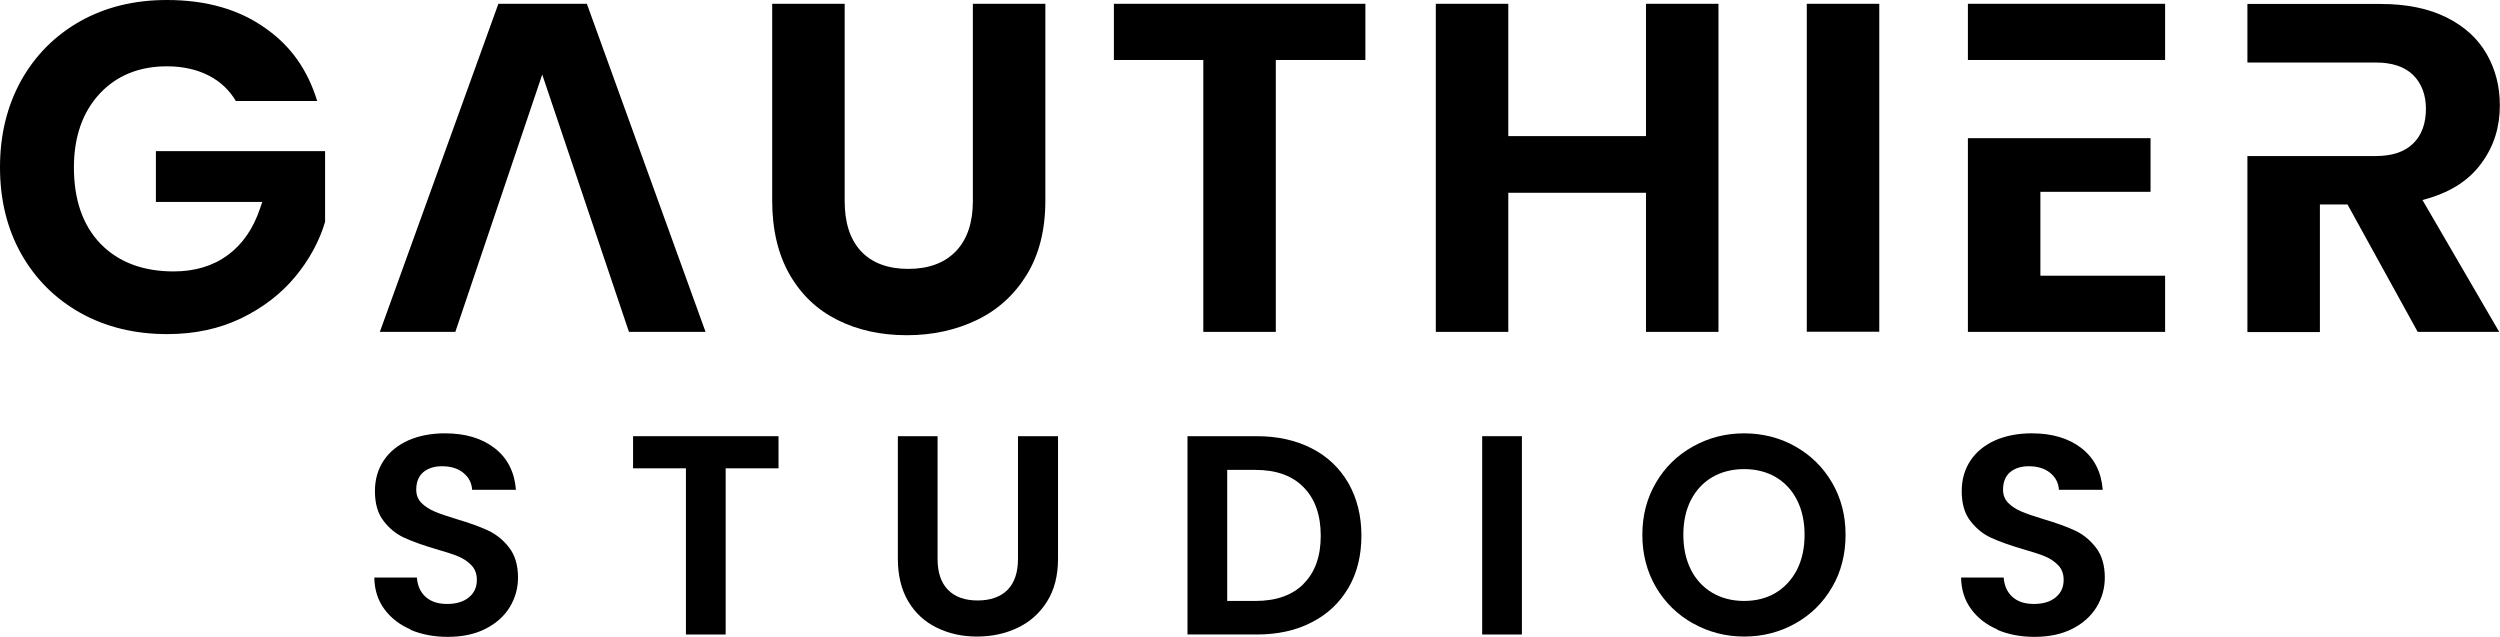 <svg id="b" class="logo" viewBox="0 0 157.96 40.22">
            <defs>
                <style>
                    .d {
                        fill: #ba7e14;
                    }

                    .e {
                        fill: #213546;
                    }
                </style>
            </defs>
            <g id="c">
                <path class="e no-animate"
                    d="m16.43,13.17c-.42,1.26-1.1,2.26-2.04,2.95-.94.69-2.09,1.03-3.42,1.03-1.92,0-3.49-.58-4.62-1.75-1.13-1.17-1.68-2.8-1.68-4.82,0-1.9.53-3.46,1.6-4.63,1.07-1.17,2.52-1.76,4.27-1.76,1.01,0,1.91.2,2.68.6.71.37,1.28.91,1.68,1.59h5.14c-.59-1.93-1.64-3.45-3.23-4.57C15.13.6,13.05,0,10.54,0c-2.06,0-3.88.45-5.47,1.34-1.59.9-2.83,2.14-3.73,3.74C.45,6.69,0,8.51,0,10.57c0,2.06.45,3.88,1.34,5.47.9,1.59,2.14,2.83,3.74,3.73,1.6.89,3.42,1.34,5.49,1.34,1.74,0,3.3-.34,4.67-1,1.38-.67,2.52-1.55,3.41-2.62.89-1.08,1.52-2.23,1.89-3.47v-4.47h-10.69v3.21h6.72l-.14.41Z" />
                <polygon class="e no-animate"
                    points="31.49 .24 24 20.97 28.77 20.97 34.26 4.71 39.74 20.97 44.58 20.97 37.08 .24 31.49 .24" />
                <path class="e no-animate"
                    d="m57.39,16.99c-1.27,0-2.3-.37-3-1.13-.7-.76-1.02-1.83-1.02-3.16V.24h-4.58v12.43c0,1.86.38,3.42,1.11,4.69.74,1.28,1.74,2.22,3.02,2.86,1.28.64,2.73.96,4.38.96,1.64,0,3.12-.33,4.44-.97,1.32-.64,2.36-1.59,3.14-2.86.77-1.26,1.17-2.81,1.17-4.67V.24h-4.58v12.46c0,1.33-.34,2.4-1.06,3.16-.72.76-1.75,1.13-3.02,1.13Z" />
                <polygon class="e no-animate"
                    points="86.27 .24 70.38 .24 70.38 3.79 76.03 3.79 76.03 20.97 80.61 20.97 80.61 3.79 86.27 3.79 86.27 .24" />
                <polygon class="e no-animate"
                    points="104 .24 104 8.6 95.3 8.6 95.3 .24 90.72 .24 90.72 20.97 95.3 20.97 95.3 12.18 104 12.18 104 20.97 108.58 20.97 108.58 .24 104 .24" />
                <rect class="e no-animate" x="114.16" y=".24" width="4.58" height="20.72" />
                <polygon class="e no-animate"
                    points="128.92 12.43 128.92 12.12 135.88 12.12 135.88 8.73 124.34 8.73 124.34 20.97 136.8 20.97 136.8 17.42 128.92 17.42 128.92 12.43" />
                <rect class="e no-animate" x="124.34" y=".24" width="12.46" height="3.55" />
                <path class="e no-animate"
                    d="m148.32,12.91l4.44,8.06h5.15l-4.65-7.99-.2-.34.38-.11c1.51-.45,2.62-1.2,3.37-2.25.77-1.06,1.14-2.25,1.14-3.62,0-1.21-.28-2.29-.84-3.26-.56-.97-1.39-1.73-2.53-2.3-1.13-.56-2.52-.85-4.17-.85h-8.41v3.7h8.11c1,0,1.81.25,2.36.79.54.53.81,1.27.81,2.13,0,.91-.26,1.67-.81,2.2-.55.54-1.36.79-2.36.79h-8.11v11.12h4.58v-8.06h1.73Z" />
                <path class="d no-animate"
                    d="m25.94,39.77c-.7-.3-1.25-.73-1.66-1.29-.41-.56-.62-1.23-.63-1.99h2.69c.04.52.22.92.55,1.22.33.3.78.45,1.36.45s1.05-.14,1.38-.42c.34-.28.5-.65.5-1.1,0-.37-.11-.68-.34-.92-.23-.24-.51-.43-.85-.57-.34-.14-.81-.29-1.41-.46-.81-.24-1.48-.48-1.98-.71-.51-.23-.95-.59-1.31-1.06-.37-.47-.55-1.1-.55-1.89,0-.74.19-1.39.56-1.94.37-.55.89-.97,1.56-1.27.67-.29,1.44-.44,2.3-.44,1.29,0,2.34.31,3.15.94.81.63,1.25,1.51,1.34,2.63h-2.77c-.02-.43-.21-.79-.55-1.07-.34-.28-.79-.42-1.36-.42-.49,0-.88.13-1.18.38-.29.25-.44.62-.44,1.1,0,.34.11.61.33.84.22.22.5.4.83.54.33.14.79.3,1.39.48.81.24,1.48.48,1.99.72.51.24.96.6,1.33,1.08.37.48.56,1.11.56,1.89,0,.67-.17,1.29-.52,1.87-.35.57-.86,1.03-1.53,1.37-.67.34-1.47.51-2.39.51-.87,0-1.66-.15-2.36-.45Z" />
                <path class="d no-animate" d="m49.19,27.56v2.03h-3.34v10.5h-2.51v-10.5h-3.34v-2.03h9.19Z" />
                <path class="d no-animate"
                    d="m59.24,27.56v7.76c0,.85.22,1.5.66,1.95.44.45,1.07.67,1.87.67s1.44-.22,1.89-.67c.44-.45.66-1.1.66-1.95v-7.76h2.53v7.74c0,1.07-.23,1.97-.69,2.7-.46.74-1.08,1.29-1.85,1.66-.77.37-1.63.56-2.58.56s-1.78-.19-2.54-.56c-.76-.37-1.36-.92-1.8-1.66-.44-.74-.66-1.64-.66-2.7v-7.74h2.51Z" />
                <path class="d no-animate"
                    d="m82.88,28.33c1,.51,1.77,1.25,2.32,2.2.54.95.82,2.06.82,3.31s-.27,2.36-.82,3.3c-.55.94-1.32,1.67-2.32,2.18-1,.52-2.16.77-3.47.77h-4.38v-12.53h4.38c1.32,0,2.47.26,3.47.77Zm-.51,8.55c.72-.72,1.08-1.73,1.08-3.03s-.36-2.33-1.08-3.06c-.72-.74-1.74-1.1-3.05-1.1h-1.78v8.28h1.78c1.32,0,2.33-.36,3.05-1.08Z" />
                <path class="d no-animate" d="m96.16,27.56v12.53h-2.51v-12.53h2.51Z" />
                <path class="d no-animate"
                    d="m106.97,39.39c-.98-.55-1.76-1.31-2.34-2.29-.57-.98-.86-2.08-.86-3.31s.29-2.32.86-3.29c.57-.98,1.35-1.74,2.34-2.29.98-.55,2.06-.83,3.23-.83s2.27.28,3.24.83,1.75,1.31,2.32,2.29c.57.98.85,2.07.85,3.29s-.28,2.34-.85,3.31c-.57.98-1.34,1.74-2.32,2.29-.98.55-2.06.83-3.23.83s-2.25-.28-3.23-.83Zm5.22-1.93c.57-.34,1.02-.83,1.35-1.46.32-.63.48-1.37.48-2.21s-.16-1.57-.48-2.2c-.32-.63-.77-1.11-1.35-1.45-.57-.33-1.24-.5-1.99-.5s-1.42.17-2,.5c-.58.34-1.03.82-1.36,1.45-.32.63-.48,1.36-.48,2.2s.16,1.57.48,2.21c.32.63.78,1.12,1.36,1.46.58.34,1.25.51,2,.51s1.42-.17,1.99-.51Z" />
                <path class="d no-animate"
                    d="m126.2,39.77c-.7-.3-1.25-.73-1.66-1.29-.41-.56-.62-1.23-.63-1.99h2.69c.04.52.22.92.55,1.22.33.3.78.45,1.36.45s1.05-.14,1.38-.42c.34-.28.5-.65.5-1.1,0-.37-.11-.68-.34-.92-.23-.24-.51-.43-.85-.57-.34-.14-.81-.29-1.41-.46-.81-.24-1.48-.48-1.98-.71-.51-.23-.95-.59-1.31-1.06-.37-.47-.55-1.1-.55-1.89,0-.74.19-1.39.56-1.94.37-.55.89-.97,1.56-1.27.67-.29,1.44-.44,2.3-.44,1.29,0,2.34.31,3.15.94.81.63,1.25,1.51,1.34,2.63h-2.77c-.02-.43-.21-.79-.55-1.07s-.79-.42-1.36-.42c-.49,0-.88.13-1.18.38-.29.25-.44.62-.44,1.1,0,.34.11.61.33.84.22.22.5.4.83.54.33.14.79.3,1.39.48.81.24,1.48.48,1.99.72.52.24.96.6,1.33,1.08.37.48.56,1.11.56,1.89,0,.67-.17,1.29-.52,1.87-.35.57-.86,1.03-1.53,1.37-.67.34-1.47.51-2.39.51-.87,0-1.66-.15-2.36-.45Z" />
            </g>
        </svg>